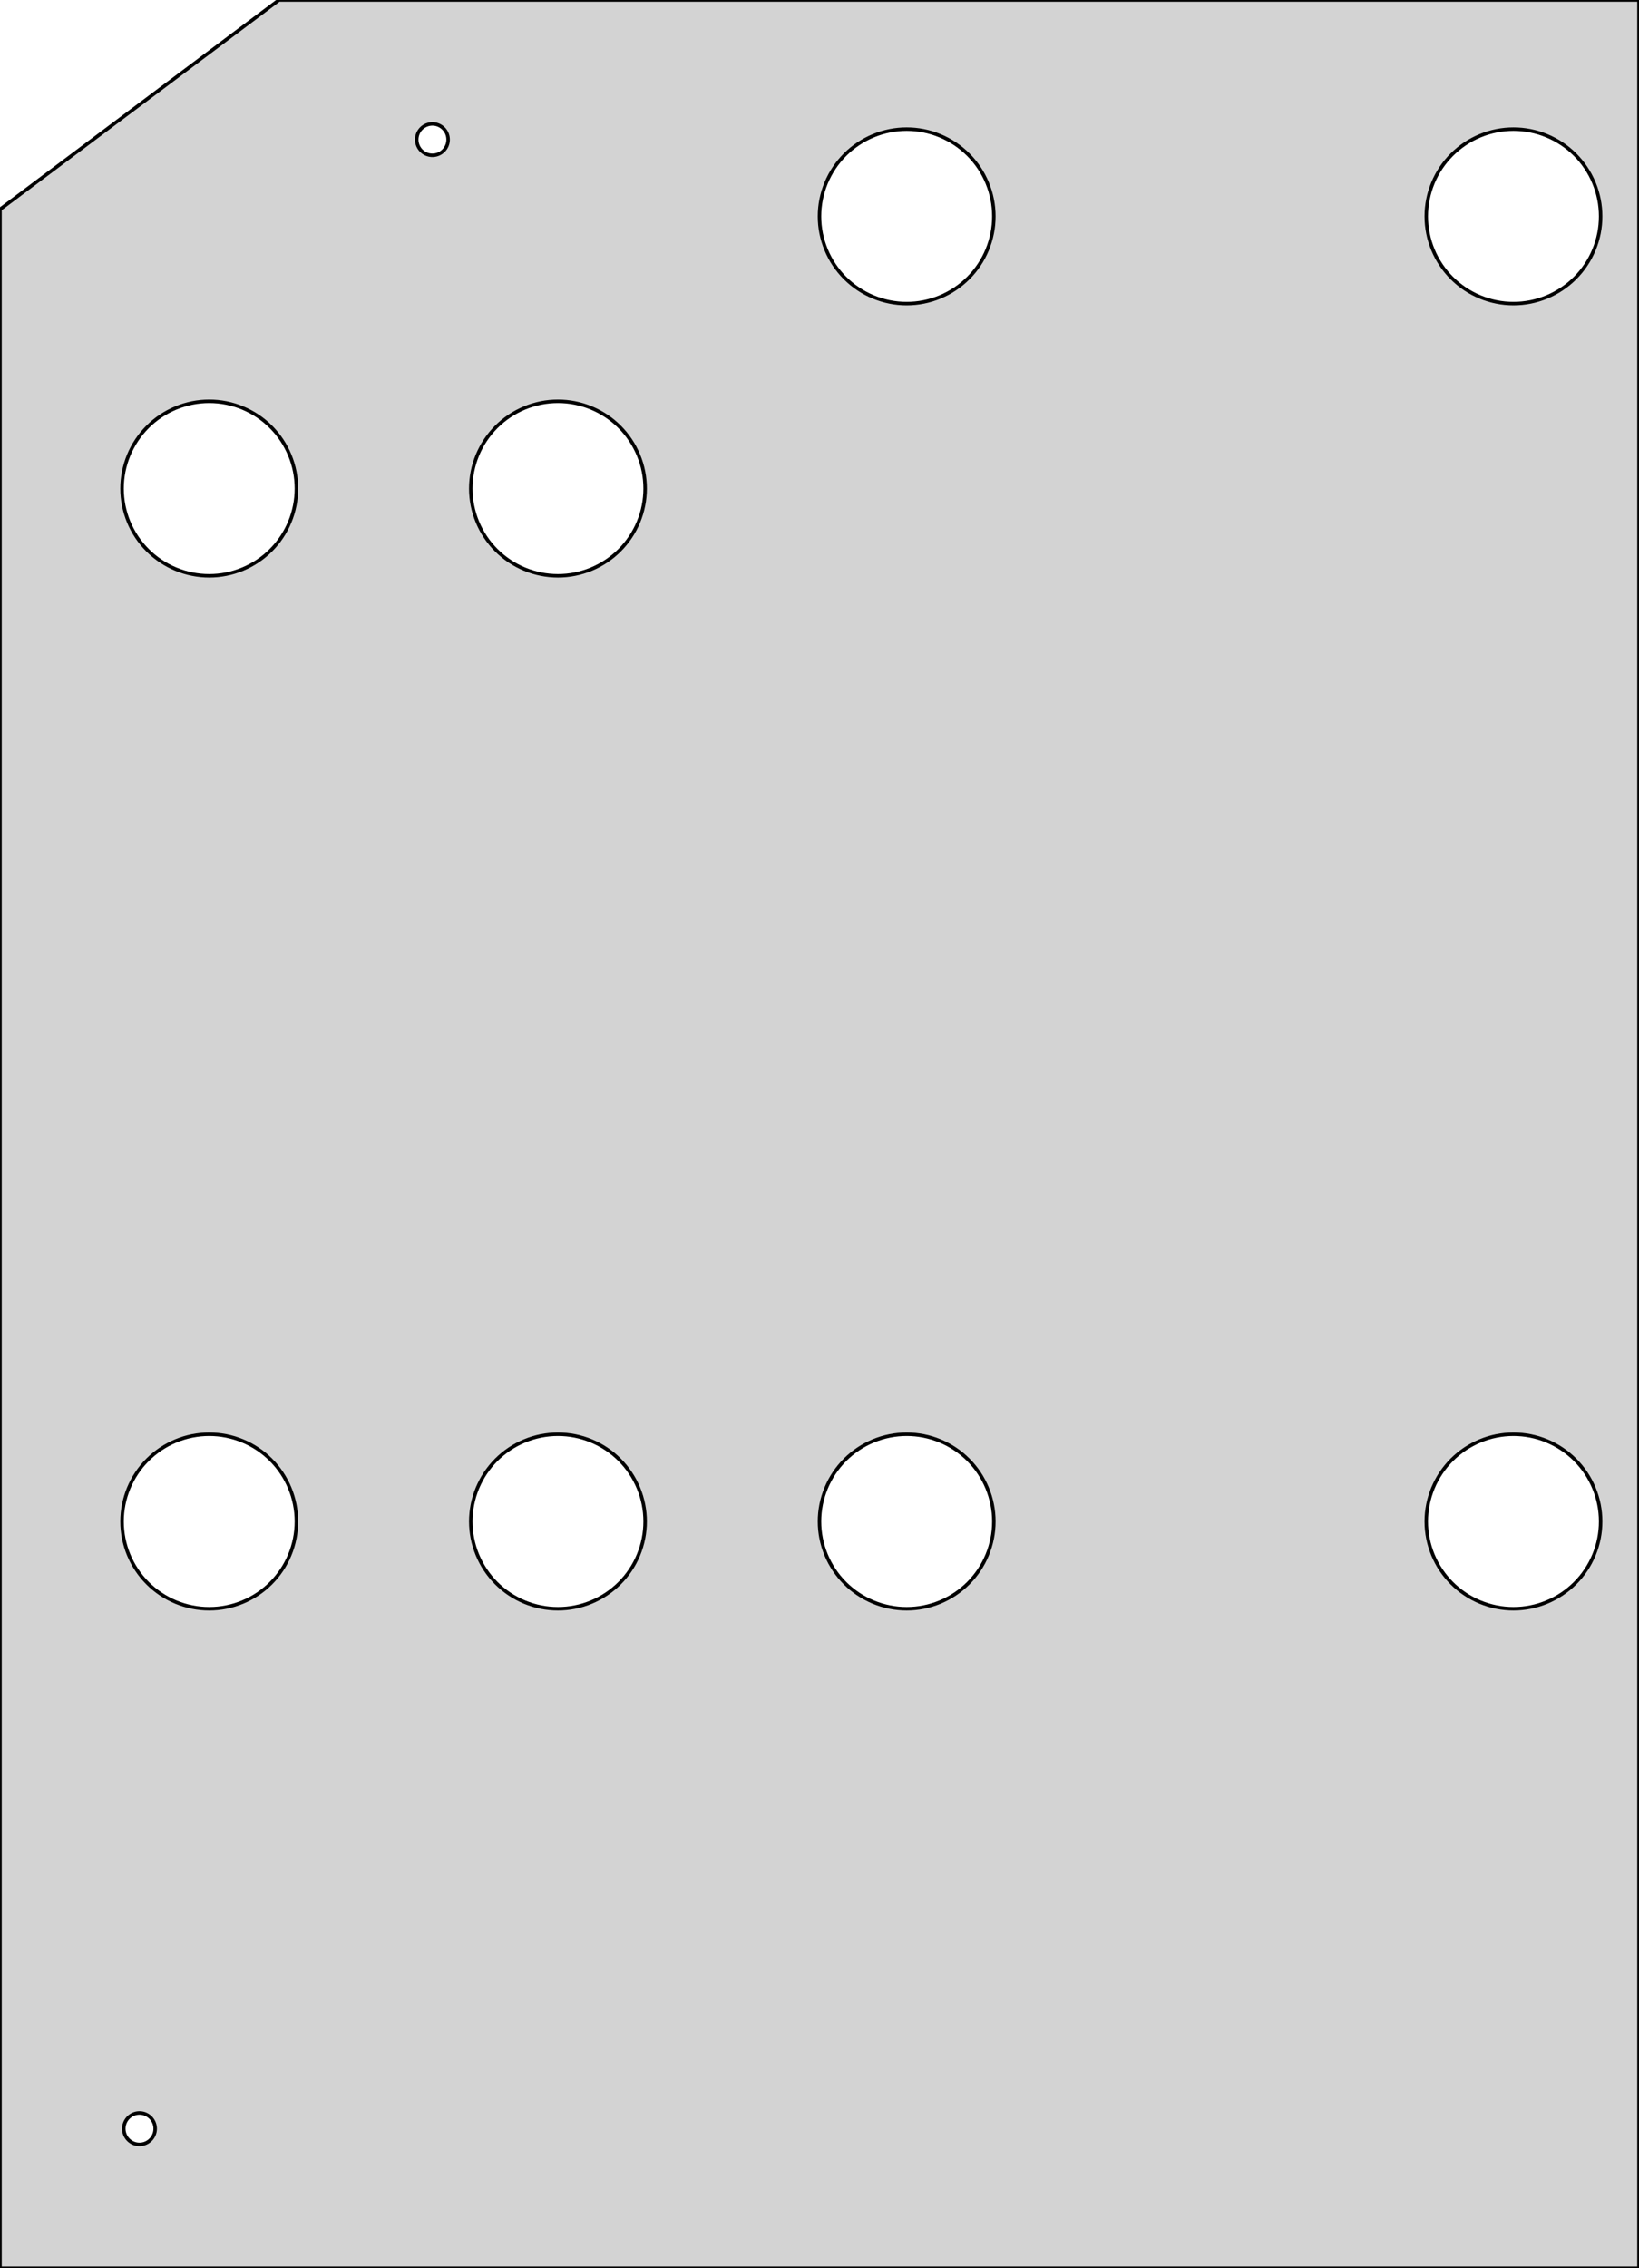 <?xml version="1.0" standalone="no"?>
<!DOCTYPE svg PUBLIC "-//W3C//DTD SVG 1.1//EN" "http://www.w3.org/Graphics/SVG/1.1/DTD/svg11.dtd">
<svg width="235" height="325" viewBox="0 -325 235 325" xmlns="http://www.w3.org/2000/svg" version="1.1">
<title>OpenSCAD Model</title>
<path d="
M 235,-325 L 40,-325 L 0,-295 L 0,-0 L 235,-0 z
M 61.89,-302.753 L 61.779,-302.761 L 61.67,-302.774 L 61.561,-302.793 L 61.453,-302.817 L 61.347,-302.847
 L 61.242,-302.882 L 61.139,-302.921 L 61.038,-302.966 L 60.939,-303.016 L 60.843,-303.07 L 60.75,-303.129
 L 60.66,-303.193 L 60.573,-303.261 L 60.489,-303.333 L 60.409,-303.409 L 60.333,-303.489 L 60.261,-303.573
 L 60.193,-303.66 L 60.129,-303.75 L 60.07,-303.843 L 60.016,-303.939 L 59.966,-304.038 L 59.921,-304.139
 L 59.882,-304.242 L 59.847,-304.347 L 59.817,-304.453 L 59.793,-304.561 L 59.774,-304.67 L 59.761,-304.779
 L 59.753,-304.89 L 59.75,-305 L 59.753,-305.11 L 59.761,-305.221 L 59.774,-305.33 L 59.793,-305.439
 L 59.817,-305.547 L 59.847,-305.653 L 59.882,-305.758 L 59.921,-305.861 L 59.966,-305.962 L 60.016,-306.061
 L 60.07,-306.157 L 60.129,-306.25 L 60.193,-306.34 L 60.261,-306.427 L 60.333,-306.511 L 60.409,-306.591
 L 60.489,-306.667 L 60.573,-306.739 L 60.66,-306.807 L 60.75,-306.871 L 60.843,-306.93 L 60.939,-306.984
 L 61.038,-307.034 L 61.139,-307.079 L 61.242,-307.118 L 61.347,-307.153 L 61.453,-307.183 L 61.561,-307.207
 L 61.67,-307.226 L 61.779,-307.239 L 61.89,-307.247 L 62,-307.25 L 62.11,-307.247 L 62.221,-307.239
 L 62.33,-307.226 L 62.439,-307.207 L 62.547,-307.183 L 62.653,-307.153 L 62.758,-307.118 L 62.861,-307.079
 L 62.962,-307.034 L 63.061,-306.984 L 63.157,-306.93 L 63.25,-306.871 L 63.34,-306.807 L 63.427,-306.739
 L 63.511,-306.667 L 63.591,-306.591 L 63.667,-306.511 L 63.739,-306.427 L 63.807,-306.34 L 63.871,-306.25
 L 63.93,-306.157 L 63.984,-306.061 L 64.034,-305.962 L 64.079,-305.861 L 64.118,-305.758 L 64.153,-305.653
 L 64.183,-305.547 L 64.207,-305.439 L 64.226,-305.33 L 64.239,-305.221 L 64.247,-305.11 L 64.25,-305
 L 64.247,-304.89 L 64.239,-304.779 L 64.226,-304.67 L 64.207,-304.561 L 64.183,-304.453 L 64.153,-304.347
 L 64.118,-304.242 L 64.079,-304.139 L 64.034,-304.038 L 63.984,-303.939 L 63.93,-303.843 L 63.871,-303.75
 L 63.807,-303.66 L 63.739,-303.573 L 63.667,-303.489 L 63.591,-303.409 L 63.511,-303.333 L 63.427,-303.261
 L 63.34,-303.193 L 63.25,-303.129 L 63.157,-303.07 L 63.061,-303.016 L 62.962,-302.966 L 62.861,-302.921
 L 62.758,-302.882 L 62.653,-302.847 L 62.547,-302.817 L 62.439,-302.793 L 62.33,-302.774 L 62.221,-302.761
 L 62.11,-302.753 L 62,-302.75 z
M 129.387,-281.515 L 128.775,-281.56 L 128.166,-281.635 L 127.561,-281.74 L 126.963,-281.875 L 126.371,-282.038
 L 125.789,-282.231 L 125.216,-282.451 L 124.656,-282.7 L 124.108,-282.976 L 123.574,-283.278 L 123.055,-283.607
 L 122.554,-283.96 L 122.07,-284.337 L 121.605,-284.738 L 121.161,-285.161 L 120.738,-285.605 L 120.337,-286.07
 L 119.96,-286.554 L 119.607,-287.055 L 119.278,-287.574 L 118.976,-288.108 L 118.7,-288.656 L 118.451,-289.216
 L 118.231,-289.789 L 118.038,-290.371 L 117.875,-290.963 L 117.74,-291.561 L 117.635,-292.166 L 117.56,-292.775
 L 117.515,-293.387 L 117.5,-294 L 117.515,-294.613 L 117.56,-295.225 L 117.635,-295.834 L 117.74,-296.439
 L 117.875,-297.037 L 118.038,-297.629 L 118.231,-298.211 L 118.451,-298.784 L 118.7,-299.344 L 118.976,-299.892
 L 119.278,-300.426 L 119.607,-300.945 L 119.96,-301.446 L 120.337,-301.93 L 120.738,-302.394 L 121.161,-302.839
 L 121.605,-303.262 L 122.07,-303.663 L 122.554,-304.04 L 123.055,-304.393 L 123.574,-304.722 L 124.108,-305.024
 L 124.656,-305.3 L 125.216,-305.548 L 125.789,-305.769 L 126.371,-305.962 L 126.963,-306.125 L 127.561,-306.26
 L 128.166,-306.365 L 128.775,-306.44 L 129.387,-306.485 L 130,-306.5 L 130.613,-306.485 L 131.225,-306.44
 L 131.834,-306.365 L 132.439,-306.26 L 133.037,-306.125 L 133.629,-305.962 L 134.211,-305.769 L 134.784,-305.548
 L 135.344,-305.3 L 135.892,-305.024 L 136.426,-304.722 L 136.945,-304.393 L 137.446,-304.04 L 137.93,-303.663
 L 138.394,-303.262 L 138.839,-302.839 L 139.262,-302.394 L 139.663,-301.93 L 140.04,-301.446 L 140.393,-300.945
 L 140.722,-300.426 L 141.024,-299.892 L 141.3,-299.344 L 141.548,-298.784 L 141.769,-298.211 L 141.962,-297.629
 L 142.125,-297.037 L 142.26,-296.439 L 142.365,-295.834 L 142.44,-295.225 L 142.485,-294.613 L 142.5,-294
 L 142.485,-293.387 L 142.44,-292.775 L 142.365,-292.166 L 142.26,-291.561 L 142.125,-290.963 L 141.962,-290.371
 L 141.769,-289.789 L 141.548,-289.216 L 141.3,-288.656 L 141.024,-288.108 L 140.722,-287.574 L 140.393,-287.055
 L 140.04,-286.554 L 139.663,-286.07 L 139.262,-285.605 L 138.839,-285.161 L 138.394,-284.738 L 137.93,-284.337
 L 137.446,-283.96 L 136.945,-283.607 L 136.426,-283.278 L 135.892,-282.976 L 135.344,-282.7 L 134.784,-282.451
 L 134.211,-282.231 L 133.629,-282.038 L 133.037,-281.875 L 132.439,-281.74 L 131.834,-281.635 L 131.225,-281.56
 L 130.613,-281.515 L 130,-281.5 z
M 216.387,-281.515 L 215.775,-281.56 L 215.166,-281.635 L 214.561,-281.74 L 213.963,-281.875 L 213.371,-282.038
 L 212.789,-282.231 L 212.216,-282.451 L 211.656,-282.7 L 211.108,-282.976 L 210.574,-283.278 L 210.055,-283.607
 L 209.554,-283.96 L 209.07,-284.337 L 208.605,-284.738 L 208.161,-285.161 L 207.738,-285.605 L 207.337,-286.07
 L 206.96,-286.554 L 206.607,-287.055 L 206.278,-287.574 L 205.976,-288.108 L 205.7,-288.656 L 205.451,-289.216
 L 205.231,-289.789 L 205.038,-290.371 L 204.875,-290.963 L 204.74,-291.561 L 204.635,-292.166 L 204.56,-292.775
 L 204.515,-293.387 L 204.5,-294 L 204.515,-294.613 L 204.56,-295.225 L 204.635,-295.834 L 204.74,-296.439
 L 204.875,-297.037 L 205.038,-297.629 L 205.231,-298.211 L 205.451,-298.784 L 205.7,-299.344 L 205.976,-299.892
 L 206.278,-300.426 L 206.607,-300.945 L 206.96,-301.446 L 207.337,-301.93 L 207.738,-302.394 L 208.161,-302.839
 L 208.605,-303.262 L 209.07,-303.663 L 209.554,-304.04 L 210.055,-304.393 L 210.574,-304.722 L 211.108,-305.024
 L 211.656,-305.3 L 212.216,-305.548 L 212.789,-305.769 L 213.371,-305.962 L 213.963,-306.125 L 214.561,-306.26
 L 215.166,-306.365 L 215.775,-306.44 L 216.387,-306.485 L 217,-306.5 L 217.613,-306.485 L 218.225,-306.44
 L 218.834,-306.365 L 219.439,-306.26 L 220.037,-306.125 L 220.629,-305.962 L 221.211,-305.769 L 221.784,-305.548
 L 222.344,-305.3 L 222.892,-305.024 L 223.426,-304.722 L 223.945,-304.393 L 224.446,-304.04 L 224.93,-303.663
 L 225.394,-303.262 L 225.839,-302.839 L 226.262,-302.394 L 226.663,-301.93 L 227.04,-301.446 L 227.393,-300.945
 L 227.722,-300.426 L 228.024,-299.892 L 228.3,-299.344 L 228.548,-298.784 L 228.769,-298.211 L 228.962,-297.629
 L 229.125,-297.037 L 229.26,-296.439 L 229.365,-295.834 L 229.44,-295.225 L 229.485,-294.613 L 229.5,-294
 L 229.485,-293.387 L 229.44,-292.775 L 229.365,-292.166 L 229.26,-291.561 L 229.125,-290.963 L 228.962,-290.371
 L 228.769,-289.789 L 228.548,-289.216 L 228.3,-288.656 L 228.024,-288.108 L 227.722,-287.574 L 227.393,-287.055
 L 227.04,-286.554 L 226.663,-286.07 L 226.262,-285.605 L 225.839,-285.161 L 225.394,-284.738 L 224.93,-284.337
 L 224.446,-283.96 L 223.945,-283.607 L 223.426,-283.278 L 222.892,-282.976 L 222.344,-282.7 L 221.784,-282.451
 L 221.211,-282.231 L 220.629,-282.038 L 220.037,-281.875 L 219.439,-281.74 L 218.834,-281.635 L 218.225,-281.56
 L 217.613,-281.515 L 217,-281.5 z
M 29.387,-242.515 L 28.775,-242.56 L 28.166,-242.635 L 27.561,-242.74 L 26.963,-242.875 L 26.371,-243.038
 L 25.789,-243.231 L 25.216,-243.451 L 24.655,-243.7 L 24.108,-243.976 L 23.574,-244.278 L 23.055,-244.607
 L 22.554,-244.96 L 22.07,-245.337 L 21.605,-245.738 L 21.161,-246.161 L 20.738,-246.605 L 20.337,-247.07
 L 19.96,-247.554 L 19.607,-248.055 L 19.278,-248.574 L 18.976,-249.108 L 18.7,-249.656 L 18.451,-250.216
 L 18.231,-250.789 L 18.038,-251.371 L 17.875,-251.963 L 17.74,-252.561 L 17.635,-253.166 L 17.56,-253.775
 L 17.515,-254.387 L 17.5,-255 L 17.515,-255.613 L 17.56,-256.225 L 17.635,-256.834 L 17.74,-257.439
 L 17.875,-258.037 L 18.038,-258.629 L 18.231,-259.211 L 18.451,-259.784 L 18.7,-260.344 L 18.976,-260.892
 L 19.278,-261.426 L 19.607,-261.945 L 19.96,-262.446 L 20.337,-262.93 L 20.738,-263.394 L 21.161,-263.839
 L 21.605,-264.262 L 22.07,-264.663 L 22.554,-265.04 L 23.055,-265.393 L 23.574,-265.722 L 24.108,-266.024
 L 24.655,-266.3 L 25.216,-266.548 L 25.789,-266.769 L 26.371,-266.962 L 26.963,-267.125 L 27.561,-267.26
 L 28.166,-267.365 L 28.775,-267.44 L 29.387,-267.485 L 30,-267.5 L 30.613,-267.485 L 31.225,-267.44
 L 31.834,-267.365 L 32.439,-267.26 L 33.037,-267.125 L 33.629,-266.962 L 34.211,-266.769 L 34.783,-266.548
 L 35.344,-266.3 L 35.892,-266.024 L 36.426,-265.722 L 36.945,-265.393 L 37.446,-265.04 L 37.93,-264.663
 L 38.395,-264.262 L 38.839,-263.839 L 39.262,-263.394 L 39.663,-262.93 L 40.04,-262.446 L 40.393,-261.945
 L 40.722,-261.426 L 41.024,-260.892 L 41.3,-260.344 L 41.548,-259.784 L 41.769,-259.211 L 41.962,-258.629
 L 42.125,-258.037 L 42.26,-257.439 L 42.365,-256.834 L 42.44,-256.225 L 42.485,-255.613 L 42.5,-255
 L 42.485,-254.387 L 42.44,-253.775 L 42.365,-253.166 L 42.26,-252.561 L 42.125,-251.963 L 41.962,-251.371
 L 41.769,-250.789 L 41.548,-250.216 L 41.3,-249.656 L 41.024,-249.108 L 40.722,-248.574 L 40.393,-248.055
 L 40.04,-247.554 L 39.663,-247.07 L 39.262,-246.605 L 38.839,-246.161 L 38.395,-245.738 L 37.93,-245.337
 L 37.446,-244.96 L 36.945,-244.607 L 36.426,-244.278 L 35.892,-243.976 L 35.344,-243.7 L 34.783,-243.451
 L 34.211,-243.231 L 33.629,-243.038 L 33.037,-242.875 L 32.439,-242.74 L 31.834,-242.635 L 31.225,-242.56
 L 30.613,-242.515 L 30,-242.5 z
M 79.387,-242.515 L 78.775,-242.56 L 78.166,-242.635 L 77.561,-242.74 L 76.963,-242.875 L 76.371,-243.038
 L 75.789,-243.231 L 75.216,-243.451 L 74.656,-243.7 L 74.108,-243.976 L 73.574,-244.278 L 73.055,-244.607
 L 72.554,-244.96 L 72.07,-245.337 L 71.606,-245.738 L 71.161,-246.161 L 70.738,-246.605 L 70.337,-247.07
 L 69.96,-247.554 L 69.607,-248.055 L 69.278,-248.574 L 68.976,-249.108 L 68.7,-249.656 L 68.451,-250.216
 L 68.231,-250.789 L 68.038,-251.371 L 67.875,-251.963 L 67.74,-252.561 L 67.635,-253.166 L 67.56,-253.775
 L 67.515,-254.387 L 67.5,-255 L 67.515,-255.613 L 67.56,-256.225 L 67.635,-256.834 L 67.74,-257.439
 L 67.875,-258.037 L 68.038,-258.629 L 68.231,-259.211 L 68.451,-259.784 L 68.7,-260.344 L 68.976,-260.892
 L 69.278,-261.426 L 69.607,-261.945 L 69.96,-262.446 L 70.337,-262.93 L 70.738,-263.394 L 71.161,-263.839
 L 71.606,-264.262 L 72.07,-264.663 L 72.554,-265.04 L 73.055,-265.393 L 73.574,-265.722 L 74.108,-266.024
 L 74.656,-266.3 L 75.216,-266.548 L 75.789,-266.769 L 76.371,-266.962 L 76.963,-267.125 L 77.561,-267.26
 L 78.166,-267.365 L 78.775,-267.44 L 79.387,-267.485 L 80,-267.5 L 80.613,-267.485 L 81.225,-267.44
 L 81.834,-267.365 L 82.439,-267.26 L 83.037,-267.125 L 83.629,-266.962 L 84.211,-266.769 L 84.784,-266.548
 L 85.344,-266.3 L 85.892,-266.024 L 86.426,-265.722 L 86.945,-265.393 L 87.446,-265.04 L 87.93,-264.663
 L 88.394,-264.262 L 88.839,-263.839 L 89.262,-263.394 L 89.663,-262.93 L 90.04,-262.446 L 90.393,-261.945
 L 90.722,-261.426 L 91.024,-260.892 L 91.3,-260.344 L 91.549,-259.784 L 91.769,-259.211 L 91.962,-258.629
 L 92.125,-258.037 L 92.26,-257.439 L 92.365,-256.834 L 92.44,-256.225 L 92.485,-255.613 L 92.5,-255
 L 92.485,-254.387 L 92.44,-253.775 L 92.365,-253.166 L 92.26,-252.561 L 92.125,-251.963 L 91.962,-251.371
 L 91.769,-250.789 L 91.549,-250.216 L 91.3,-249.656 L 91.024,-249.108 L 90.722,-248.574 L 90.393,-248.055
 L 90.04,-247.554 L 89.663,-247.07 L 89.262,-246.605 L 88.839,-246.161 L 88.394,-245.738 L 87.93,-245.337
 L 87.446,-244.96 L 86.945,-244.607 L 86.426,-244.278 L 85.892,-243.976 L 85.344,-243.7 L 84.784,-243.451
 L 84.211,-243.231 L 83.629,-243.038 L 83.037,-242.875 L 82.439,-242.74 L 81.834,-242.635 L 81.225,-242.56
 L 80.613,-242.515 L 80,-242.5 z
M 29.387,-94.515 L 28.775,-94.56 L 28.166,-94.635 L 27.561,-94.74 L 26.963,-94.875 L 26.371,-95.038
 L 25.789,-95.231 L 25.216,-95.451 L 24.655,-95.7 L 24.108,-95.976 L 23.574,-96.278 L 23.055,-96.607
 L 22.554,-96.96 L 22.07,-97.337 L 21.605,-97.738 L 21.161,-98.161 L 20.738,-98.606 L 20.337,-99.07
 L 19.96,-99.554 L 19.607,-100.055 L 19.278,-100.574 L 18.976,-101.108 L 18.7,-101.656 L 18.451,-102.216
 L 18.231,-102.789 L 18.038,-103.371 L 17.875,-103.963 L 17.74,-104.561 L 17.635,-105.166 L 17.56,-105.775
 L 17.515,-106.387 L 17.5,-107 L 17.515,-107.613 L 17.56,-108.225 L 17.635,-108.834 L 17.74,-109.439
 L 17.875,-110.037 L 18.038,-110.629 L 18.231,-111.211 L 18.451,-111.784 L 18.7,-112.344 L 18.976,-112.892
 L 19.278,-113.426 L 19.607,-113.945 L 19.96,-114.446 L 20.337,-114.93 L 20.738,-115.394 L 21.161,-115.839
 L 21.605,-116.262 L 22.07,-116.663 L 22.554,-117.04 L 23.055,-117.393 L 23.574,-117.722 L 24.108,-118.024
 L 24.655,-118.3 L 25.216,-118.548 L 25.789,-118.769 L 26.371,-118.962 L 26.963,-119.125 L 27.561,-119.26
 L 28.166,-119.365 L 28.775,-119.44 L 29.387,-119.485 L 30,-119.5 L 30.613,-119.485 L 31.225,-119.44
 L 31.834,-119.365 L 32.439,-119.26 L 33.037,-119.125 L 33.629,-118.962 L 34.211,-118.769 L 34.783,-118.548
 L 35.344,-118.3 L 35.892,-118.024 L 36.426,-117.722 L 36.945,-117.393 L 37.446,-117.04 L 37.93,-116.663
 L 38.395,-116.262 L 38.839,-115.839 L 39.262,-115.394 L 39.663,-114.93 L 40.04,-114.446 L 40.393,-113.945
 L 40.722,-113.426 L 41.024,-112.892 L 41.3,-112.344 L 41.548,-111.784 L 41.769,-111.211 L 41.962,-110.629
 L 42.125,-110.037 L 42.26,-109.439 L 42.365,-108.834 L 42.44,-108.225 L 42.485,-107.613 L 42.5,-107
 L 42.485,-106.387 L 42.44,-105.775 L 42.365,-105.166 L 42.26,-104.561 L 42.125,-103.963 L 41.962,-103.371
 L 41.769,-102.789 L 41.548,-102.216 L 41.3,-101.656 L 41.024,-101.108 L 40.722,-100.574 L 40.393,-100.055
 L 40.04,-99.554 L 39.663,-99.07 L 39.262,-98.606 L 38.839,-98.161 L 38.395,-97.738 L 37.93,-97.337
 L 37.446,-96.96 L 36.945,-96.607 L 36.426,-96.278 L 35.892,-95.976 L 35.344,-95.7 L 34.783,-95.451
 L 34.211,-95.231 L 33.629,-95.038 L 33.037,-94.875 L 32.439,-94.74 L 31.834,-94.635 L 31.225,-94.56
 L 30.613,-94.515 L 30,-94.5 z
M 79.387,-94.515 L 78.775,-94.56 L 78.166,-94.635 L 77.561,-94.74 L 76.963,-94.875 L 76.371,-95.038
 L 75.789,-95.231 L 75.216,-95.451 L 74.656,-95.7 L 74.108,-95.976 L 73.574,-96.278 L 73.055,-96.607
 L 72.554,-96.96 L 72.07,-97.337 L 71.606,-97.738 L 71.161,-98.161 L 70.738,-98.606 L 70.337,-99.07
 L 69.96,-99.554 L 69.607,-100.055 L 69.278,-100.574 L 68.976,-101.108 L 68.7,-101.656 L 68.451,-102.216
 L 68.231,-102.789 L 68.038,-103.371 L 67.875,-103.963 L 67.74,-104.561 L 67.635,-105.166 L 67.56,-105.775
 L 67.515,-106.387 L 67.5,-107 L 67.515,-107.613 L 67.56,-108.225 L 67.635,-108.834 L 67.74,-109.439
 L 67.875,-110.037 L 68.038,-110.629 L 68.231,-111.211 L 68.451,-111.784 L 68.7,-112.344 L 68.976,-112.892
 L 69.278,-113.426 L 69.607,-113.945 L 69.96,-114.446 L 70.337,-114.93 L 70.738,-115.394 L 71.161,-115.839
 L 71.606,-116.262 L 72.07,-116.663 L 72.554,-117.04 L 73.055,-117.393 L 73.574,-117.722 L 74.108,-118.024
 L 74.656,-118.3 L 75.216,-118.548 L 75.789,-118.769 L 76.371,-118.962 L 76.963,-119.125 L 77.561,-119.26
 L 78.166,-119.365 L 78.775,-119.44 L 79.387,-119.485 L 80,-119.5 L 80.613,-119.485 L 81.225,-119.44
 L 81.834,-119.365 L 82.439,-119.26 L 83.037,-119.125 L 83.629,-118.962 L 84.211,-118.769 L 84.784,-118.548
 L 85.344,-118.3 L 85.892,-118.024 L 86.426,-117.722 L 86.945,-117.393 L 87.446,-117.04 L 87.93,-116.663
 L 88.394,-116.262 L 88.839,-115.839 L 89.262,-115.394 L 89.663,-114.93 L 90.04,-114.446 L 90.393,-113.945
 L 90.722,-113.426 L 91.024,-112.892 L 91.3,-112.344 L 91.549,-111.784 L 91.769,-111.211 L 91.962,-110.629
 L 92.125,-110.037 L 92.26,-109.439 L 92.365,-108.834 L 92.44,-108.225 L 92.485,-107.613 L 92.5,-107
 L 92.485,-106.387 L 92.44,-105.775 L 92.365,-105.166 L 92.26,-104.561 L 92.125,-103.963 L 91.962,-103.371
 L 91.769,-102.789 L 91.549,-102.216 L 91.3,-101.656 L 91.024,-101.108 L 90.722,-100.574 L 90.393,-100.055
 L 90.04,-99.554 L 89.663,-99.07 L 89.262,-98.606 L 88.839,-98.161 L 88.394,-97.738 L 87.93,-97.337
 L 87.446,-96.96 L 86.945,-96.607 L 86.426,-96.278 L 85.892,-95.976 L 85.344,-95.7 L 84.784,-95.451
 L 84.211,-95.231 L 83.629,-95.038 L 83.037,-94.875 L 82.439,-94.74 L 81.834,-94.635 L 81.225,-94.56
 L 80.613,-94.515 L 80,-94.5 z
M 129.387,-94.515 L 128.775,-94.56 L 128.166,-94.635 L 127.561,-94.74 L 126.963,-94.875 L 126.371,-95.038
 L 125.789,-95.231 L 125.216,-95.451 L 124.656,-95.7 L 124.108,-95.976 L 123.574,-96.278 L 123.055,-96.607
 L 122.554,-96.96 L 122.07,-97.337 L 121.605,-97.738 L 121.161,-98.161 L 120.738,-98.606 L 120.337,-99.07
 L 119.96,-99.554 L 119.607,-100.055 L 119.278,-100.574 L 118.976,-101.108 L 118.7,-101.656 L 118.451,-102.216
 L 118.231,-102.789 L 118.038,-103.371 L 117.875,-103.963 L 117.74,-104.561 L 117.635,-105.166 L 117.56,-105.775
 L 117.515,-106.387 L 117.5,-107 L 117.515,-107.613 L 117.56,-108.225 L 117.635,-108.834 L 117.74,-109.439
 L 117.875,-110.037 L 118.038,-110.629 L 118.231,-111.211 L 118.451,-111.784 L 118.7,-112.344 L 118.976,-112.892
 L 119.278,-113.426 L 119.607,-113.945 L 119.96,-114.446 L 120.337,-114.93 L 120.738,-115.394 L 121.161,-115.839
 L 121.605,-116.262 L 122.07,-116.663 L 122.554,-117.04 L 123.055,-117.393 L 123.574,-117.722 L 124.108,-118.024
 L 124.656,-118.3 L 125.216,-118.548 L 125.789,-118.769 L 126.371,-118.962 L 126.963,-119.125 L 127.561,-119.26
 L 128.166,-119.365 L 128.775,-119.44 L 129.387,-119.485 L 130,-119.5 L 130.613,-119.485 L 131.225,-119.44
 L 131.834,-119.365 L 132.439,-119.26 L 133.037,-119.125 L 133.629,-118.962 L 134.211,-118.769 L 134.784,-118.548
 L 135.344,-118.3 L 135.892,-118.024 L 136.426,-117.722 L 136.945,-117.393 L 137.446,-117.04 L 137.93,-116.663
 L 138.394,-116.262 L 138.839,-115.839 L 139.262,-115.394 L 139.663,-114.93 L 140.04,-114.446 L 140.393,-113.945
 L 140.722,-113.426 L 141.024,-112.892 L 141.3,-112.344 L 141.548,-111.784 L 141.769,-111.211 L 141.962,-110.629
 L 142.125,-110.037 L 142.26,-109.439 L 142.365,-108.834 L 142.44,-108.225 L 142.485,-107.613 L 142.5,-107
 L 142.485,-106.387 L 142.44,-105.775 L 142.365,-105.166 L 142.26,-104.561 L 142.125,-103.963 L 141.962,-103.371
 L 141.769,-102.789 L 141.548,-102.216 L 141.3,-101.656 L 141.024,-101.108 L 140.722,-100.574 L 140.393,-100.055
 L 140.04,-99.554 L 139.663,-99.07 L 139.262,-98.606 L 138.839,-98.161 L 138.394,-97.738 L 137.93,-97.337
 L 137.446,-96.96 L 136.945,-96.607 L 136.426,-96.278 L 135.892,-95.976 L 135.344,-95.7 L 134.784,-95.451
 L 134.211,-95.231 L 133.629,-95.038 L 133.037,-94.875 L 132.439,-94.74 L 131.834,-94.635 L 131.225,-94.56
 L 130.613,-94.515 L 130,-94.5 z
M 216.387,-94.515 L 215.775,-94.56 L 215.166,-94.635 L 214.561,-94.74 L 213.963,-94.875 L 213.371,-95.038
 L 212.789,-95.231 L 212.216,-95.451 L 211.656,-95.7 L 211.108,-95.976 L 210.574,-96.278 L 210.055,-96.607
 L 209.554,-96.96 L 209.07,-97.337 L 208.605,-97.738 L 208.161,-98.161 L 207.738,-98.606 L 207.337,-99.07
 L 206.96,-99.554 L 206.607,-100.055 L 206.278,-100.574 L 205.976,-101.108 L 205.7,-101.656 L 205.451,-102.216
 L 205.231,-102.789 L 205.038,-103.371 L 204.875,-103.963 L 204.74,-104.561 L 204.635,-105.166 L 204.56,-105.775
 L 204.515,-106.387 L 204.5,-107 L 204.515,-107.613 L 204.56,-108.225 L 204.635,-108.834 L 204.74,-109.439
 L 204.875,-110.037 L 205.038,-110.629 L 205.231,-111.211 L 205.451,-111.784 L 205.7,-112.344 L 205.976,-112.892
 L 206.278,-113.426 L 206.607,-113.945 L 206.96,-114.446 L 207.337,-114.93 L 207.738,-115.394 L 208.161,-115.839
 L 208.605,-116.262 L 209.07,-116.663 L 209.554,-117.04 L 210.055,-117.393 L 210.574,-117.722 L 211.108,-118.024
 L 211.656,-118.3 L 212.216,-118.548 L 212.789,-118.769 L 213.371,-118.962 L 213.963,-119.125 L 214.561,-119.26
 L 215.166,-119.365 L 215.775,-119.44 L 216.387,-119.485 L 217,-119.5 L 217.613,-119.485 L 218.225,-119.44
 L 218.834,-119.365 L 219.439,-119.26 L 220.037,-119.125 L 220.629,-118.962 L 221.211,-118.769 L 221.784,-118.548
 L 222.344,-118.3 L 222.892,-118.024 L 223.426,-117.722 L 223.945,-117.393 L 224.446,-117.04 L 224.93,-116.663
 L 225.394,-116.262 L 225.839,-115.839 L 226.262,-115.394 L 226.663,-114.93 L 227.04,-114.446 L 227.393,-113.945
 L 227.722,-113.426 L 228.024,-112.892 L 228.3,-112.344 L 228.548,-111.784 L 228.769,-111.211 L 228.962,-110.629
 L 229.125,-110.037 L 229.26,-109.439 L 229.365,-108.834 L 229.44,-108.225 L 229.485,-107.613 L 229.5,-107
 L 229.485,-106.387 L 229.44,-105.775 L 229.365,-105.166 L 229.26,-104.561 L 229.125,-103.963 L 228.962,-103.371
 L 228.769,-102.789 L 228.548,-102.216 L 228.3,-101.656 L 228.024,-101.108 L 227.722,-100.574 L 227.393,-100.055
 L 227.04,-99.554 L 226.663,-99.07 L 226.262,-98.606 L 225.839,-98.161 L 225.394,-97.738 L 224.93,-97.337
 L 224.446,-96.96 L 223.945,-96.607 L 223.426,-96.278 L 222.892,-95.976 L 222.344,-95.7 L 221.784,-95.451
 L 221.211,-95.231 L 220.629,-95.038 L 220.037,-94.875 L 219.439,-94.74 L 218.834,-94.635 L 218.225,-94.56
 L 217.613,-94.515 L 217,-94.5 z
M 19.89,-17.753 L 19.779,-17.761 L 19.67,-17.774 L 19.561,-17.793 L 19.453,-17.817 L 19.347,-17.847
 L 19.242,-17.881 L 19.139,-17.921 L 19.038,-17.966 L 18.939,-18.016 L 18.843,-18.07 L 18.75,-18.129
 L 18.66,-18.193 L 18.573,-18.261 L 18.489,-18.333 L 18.409,-18.409 L 18.333,-18.489 L 18.261,-18.573
 L 18.193,-18.66 L 18.129,-18.75 L 18.07,-18.843 L 18.016,-18.939 L 17.966,-19.038 L 17.921,-19.139
 L 17.881,-19.242 L 17.847,-19.347 L 17.817,-19.453 L 17.793,-19.561 L 17.774,-19.67 L 17.761,-19.779
 L 17.753,-19.89 L 17.75,-20 L 17.753,-20.11 L 17.761,-20.221 L 17.774,-20.33 L 17.793,-20.439
 L 17.817,-20.547 L 17.847,-20.653 L 17.881,-20.758 L 17.921,-20.861 L 17.966,-20.962 L 18.016,-21.061
 L 18.07,-21.157 L 18.129,-21.25 L 18.193,-21.34 L 18.261,-21.427 L 18.333,-21.511 L 18.409,-21.591
 L 18.489,-21.667 L 18.573,-21.739 L 18.66,-21.807 L 18.75,-21.871 L 18.843,-21.93 L 18.939,-21.984
 L 19.038,-22.034 L 19.139,-22.079 L 19.242,-22.119 L 19.347,-22.153 L 19.453,-22.183 L 19.561,-22.207
 L 19.67,-22.226 L 19.779,-22.239 L 19.89,-22.247 L 20,-22.25 L 20.11,-22.247 L 20.221,-22.239
 L 20.33,-22.226 L 20.439,-22.207 L 20.547,-22.183 L 20.653,-22.153 L 20.758,-22.119 L 20.861,-22.079
 L 20.962,-22.034 L 21.061,-21.984 L 21.157,-21.93 L 21.25,-21.871 L 21.34,-21.807 L 21.427,-21.739
 L 21.511,-21.667 L 21.591,-21.591 L 21.667,-21.511 L 21.739,-21.427 L 21.807,-21.34 L 21.871,-21.25
 L 21.93,-21.157 L 21.984,-21.061 L 22.034,-20.962 L 22.079,-20.861 L 22.119,-20.758 L 22.153,-20.653
 L 22.183,-20.547 L 22.207,-20.439 L 22.226,-20.33 L 22.239,-20.221 L 22.247,-20.11 L 22.25,-20
 L 22.247,-19.89 L 22.239,-19.779 L 22.226,-19.67 L 22.207,-19.561 L 22.183,-19.453 L 22.153,-19.347
 L 22.119,-19.242 L 22.079,-19.139 L 22.034,-19.038 L 21.984,-18.939 L 21.93,-18.843 L 21.871,-18.75
 L 21.807,-18.66 L 21.739,-18.573 L 21.667,-18.489 L 21.591,-18.409 L 21.511,-18.333 L 21.427,-18.261
 L 21.34,-18.193 L 21.25,-18.129 L 21.157,-18.07 L 21.061,-18.016 L 20.962,-17.966 L 20.861,-17.921
 L 20.758,-17.881 L 20.653,-17.847 L 20.547,-17.817 L 20.439,-17.793 L 20.33,-17.774 L 20.221,-17.761
 L 20.11,-17.753 L 20,-17.75 z
" stroke="black" fill="lightgray" stroke-width="0.5"/></svg>
